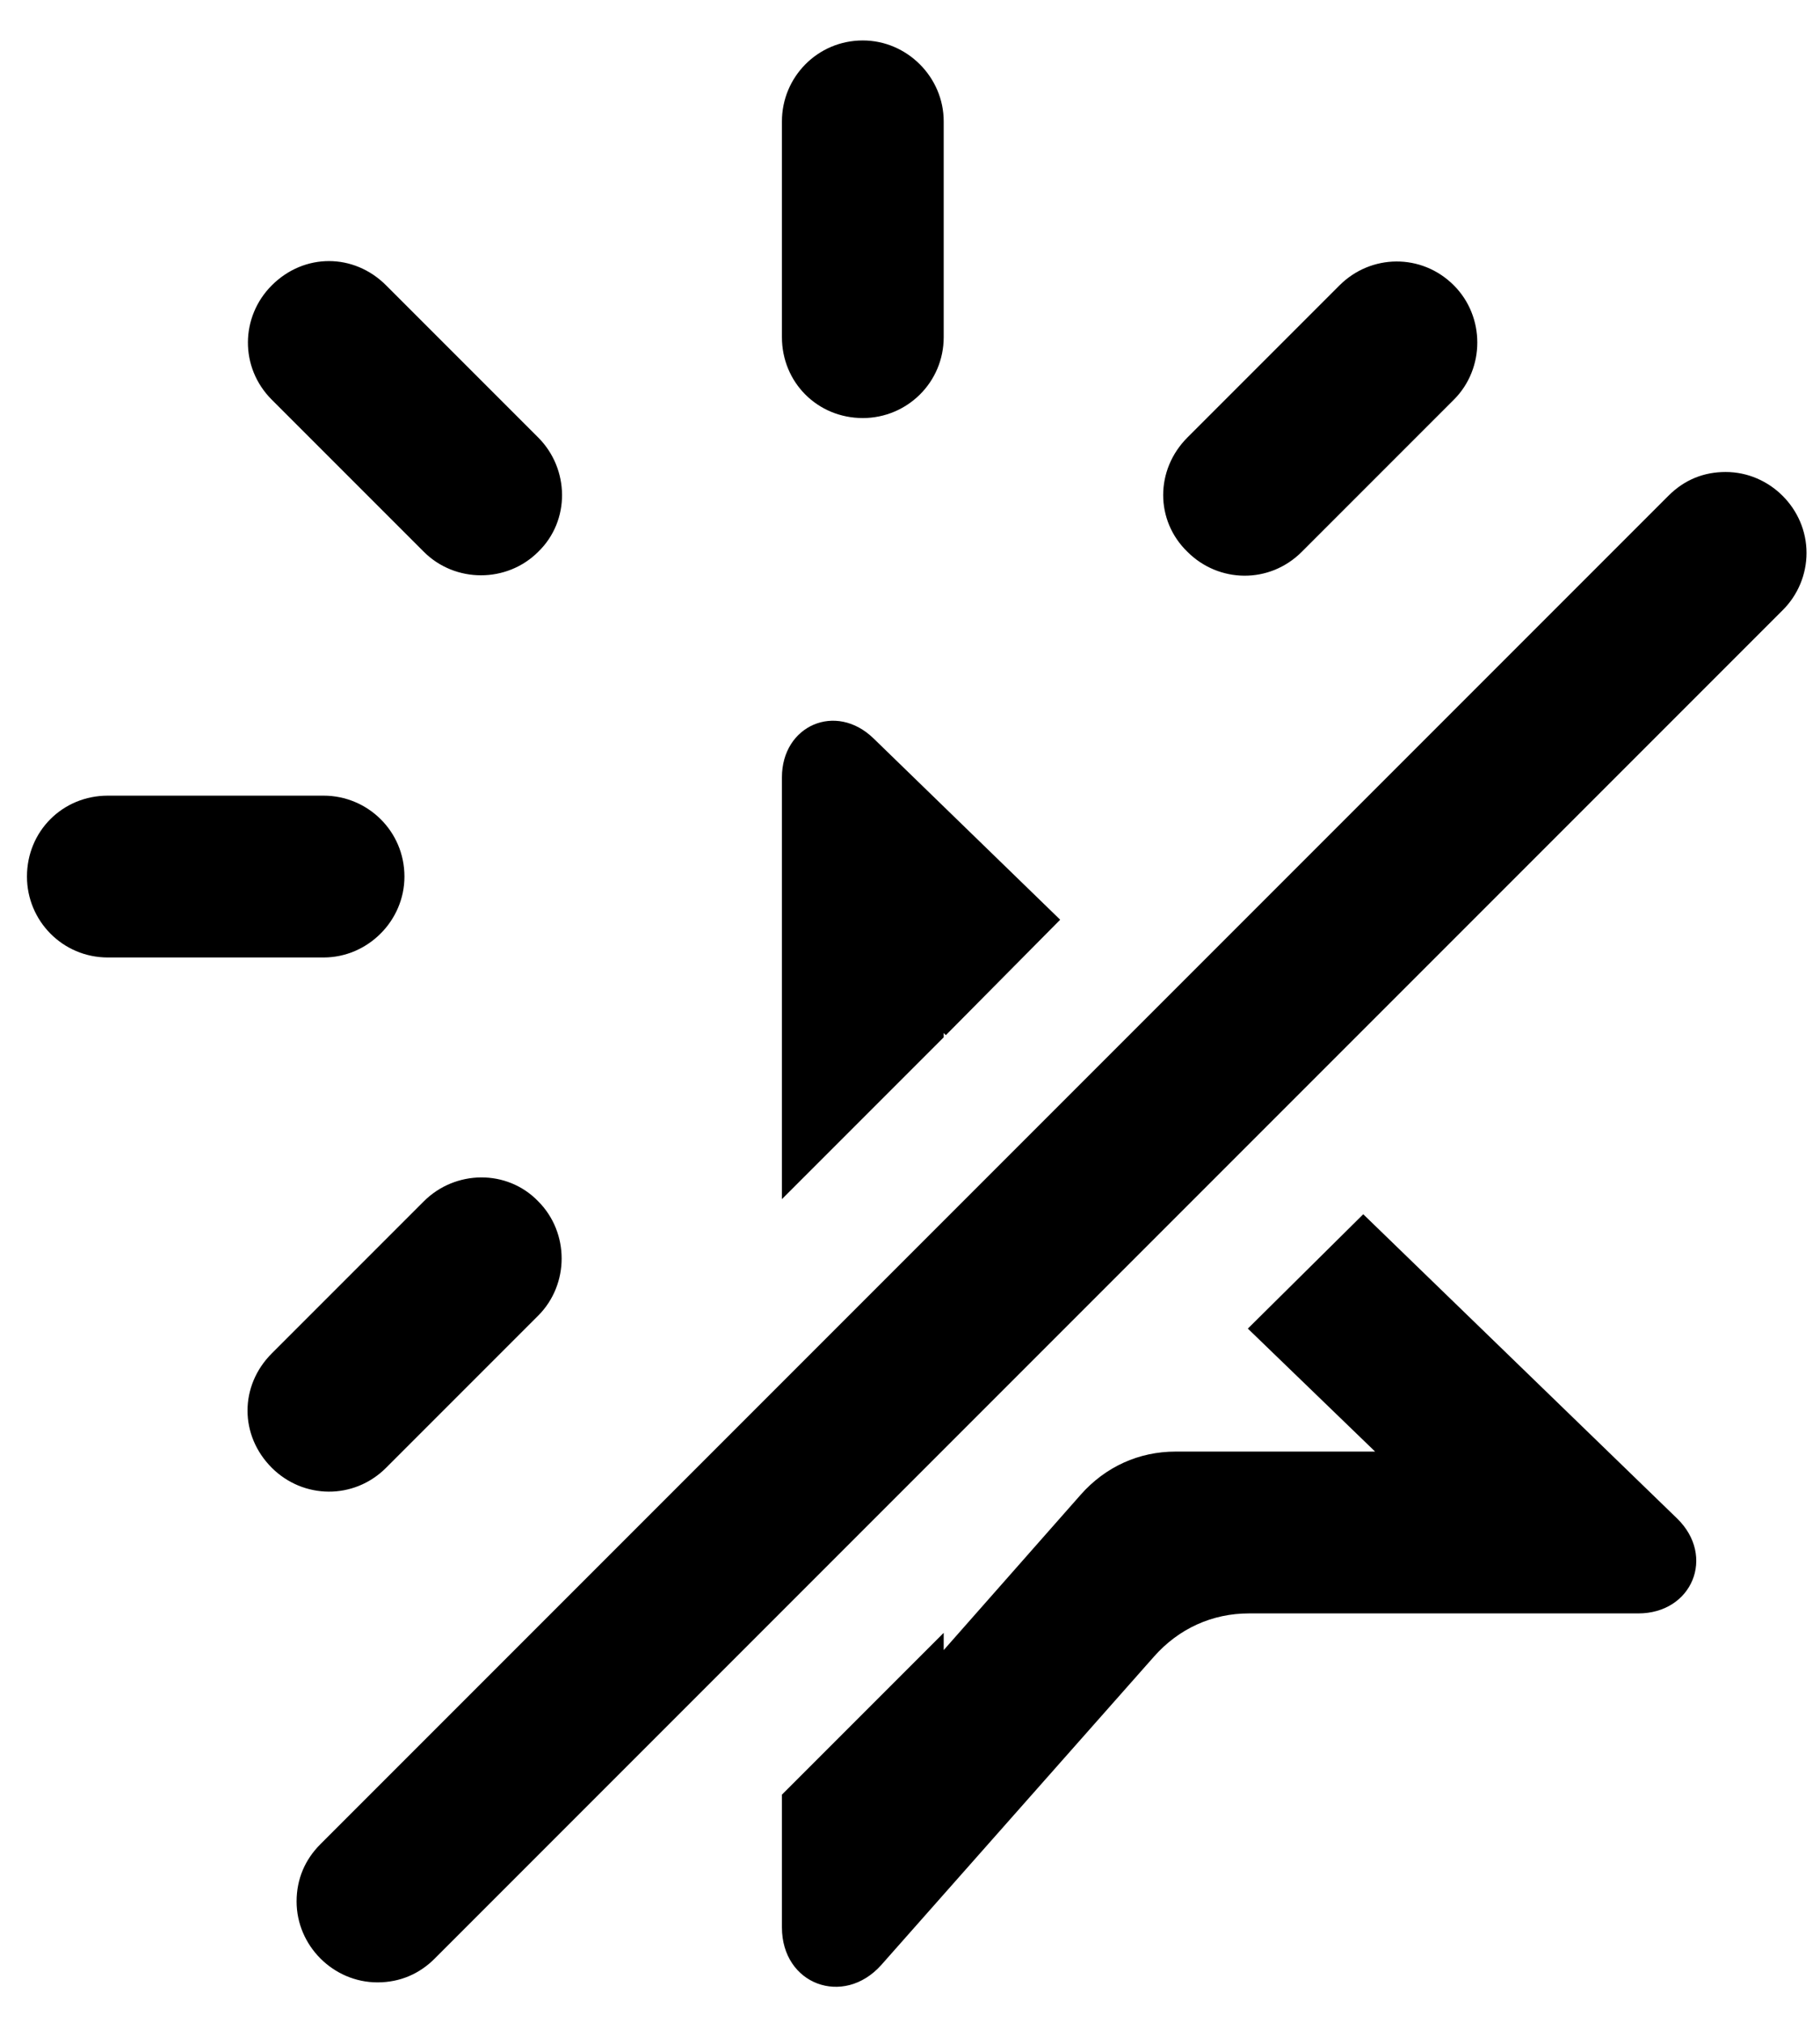 ﻿<?xml version="1.0" encoding="utf-8"?>
<svg version="1.1" xmlns:xlink="http://www.w3.org/1999/xlink" width="27px" height="30px" xmlns="http://www.w3.org/2000/svg">
  <defs>
    <pattern id="BGPattern" patternUnits="userSpaceOnUse" alignment="0 0" imageRepeat="None" />
    <mask fill="white" id="Clip144">
      <path d="M 14 5  C 14 5.672  13.456 6.2  12.8 6.2  C 12.128 6.2  11.6 5.672  11.6 5  L 11.6 1.8  C 11.6 1.144  12.128 0.6  12.8 0.6  C 13.456 0.6  14 1.144  14 1.8  L 14 5  Z M 7.984 8.184  C 7.52 8.648  6.752 8.648  6.288 8.184  L 4.032 5.928  C 3.552 5.448  3.568 4.696  4.032 4.232  C 4.512 3.752  5.248 3.752  5.728 4.232  L 7.984 6.488  C 8.448 6.952  8.464 7.72  7.984 8.184  Z M 19.312 8.184  C 18.832 8.664  18.08 8.648  17.616 8.184  C 17.136 7.72  17.136 6.968  17.616 6.488  L 19.872 4.232  C 20.336 3.768  21.088 3.752  21.568 4.232  C 22.032 4.696  22.032 5.464  21.568 5.928  L 19.312 8.184  Z M 6.448 29.048  C 6.224 29.272  5.936 29.4  5.6 29.4  C 4.944 29.4  4.4 28.856  4.4 28.2  C 4.4 27.864  4.528 27.576  4.752 27.352  L 24.752 7.352  C 24.992 7.112  25.28 7  25.6 7  C 26.256 7  26.8 7.544  26.8 8.2  C 26.8 8.52  26.672 8.824  26.448 9.048  L 6.448 29.048  Z M 14 15.384  L 11.6 17.784  L 11.6 11.528  C 11.6 10.76  12.4 10.408  12.96 10.952  L 15.728 13.64  L 14.032 15.352  L 14 15.32  L 14 15.384  Z M 4.8 14.2  L 1.6 14.2  C 0.928 14.2  0.4 13.656  0.4 13  C 0.4 12.328  0.928 11.8  1.6 11.8  L 4.8 11.8  C 5.456 11.8  6 12.328  6 13  C 6 13.656  5.456 14.2  4.8 14.2  Z M 5.728 21.768  C 5.248 22.248  4.496 22.232  4.032 21.768  C 3.552 21.288  3.552 20.552  4.032 20.072  L 6.288 17.816  C 6.752 17.352  7.52 17.336  7.984 17.816  C 8.448 18.28  8.448 19.048  7.984 19.512  L 5.728 21.768  Z M 17.12 24.568  L 13.072 29.144  C 12.512 29.768  11.6 29.432  11.6 28.584  L 11.6 26.616  L 14 24.216  L 14 24.472  L 16.032 22.168  C 16.4 21.752  16.896 21.528  17.44 21.528  L 20.4 21.528  L 18.512 19.704  L 20.224 18.008  L 24.88 22.52  C 25.456 23.08  25.104 23.928  24.304 23.928  L 18.528 23.928  C 17.984 23.928  17.488 24.152  17.12 24.568  Z " fill-rule="evenodd" />
    </mask>
  </defs>
  <g>
    <path d="M 14 5  C 14 5.672  13.456 6.2  12.8 6.2  C 12.128 6.2  11.6 5.672  11.6 5  L 11.6 1.8  C 11.6 1.144  12.128 0.6  12.8 0.6  C 13.456 0.6  14 1.144  14 1.8  L 14 5  Z M 7.984 8.184  C 7.52 8.648  6.752 8.648  6.288 8.184  L 4.032 5.928  C 3.552 5.448  3.568 4.696  4.032 4.232  C 4.512 3.752  5.248 3.752  5.728 4.232  L 7.984 6.488  C 8.448 6.952  8.464 7.72  7.984 8.184  Z M 19.312 8.184  C 18.832 8.664  18.08 8.648  17.616 8.184  C 17.136 7.72  17.136 6.968  17.616 6.488  L 19.872 4.232  C 20.336 3.768  21.088 3.752  21.568 4.232  C 22.032 4.696  22.032 5.464  21.568 5.928  L 19.312 8.184  Z M 6.448 29.048  C 6.224 29.272  5.936 29.4  5.6 29.4  C 4.944 29.4  4.4 28.856  4.4 28.2  C 4.4 27.864  4.528 27.576  4.752 27.352  L 24.752 7.352  C 24.992 7.112  25.28 7  25.6 7  C 26.256 7  26.8 7.544  26.8 8.2  C 26.8 8.52  26.672 8.824  26.448 9.048  L 6.448 29.048  Z M 14 15.384  L 11.6 17.784  L 11.6 11.528  C 11.6 10.76  12.4 10.408  12.96 10.952  L 15.728 13.64  L 14.032 15.352  L 14 15.32  L 14 15.384  Z M 4.8 14.2  L 1.6 14.2  C 0.928 14.2  0.4 13.656  0.4 13  C 0.4 12.328  0.928 11.8  1.6 11.8  L 4.8 11.8  C 5.456 11.8  6 12.328  6 13  C 6 13.656  5.456 14.2  4.8 14.2  Z M 5.728 21.768  C 5.248 22.248  4.496 22.232  4.032 21.768  C 3.552 21.288  3.552 20.552  4.032 20.072  L 6.288 17.816  C 6.752 17.352  7.52 17.336  7.984 17.816  C 8.448 18.28  8.448 19.048  7.984 19.512  L 5.728 21.768  Z M 17.12 24.568  L 13.072 29.144  C 12.512 29.768  11.6 29.432  11.6 28.584  L 11.6 26.616  L 14 24.216  L 14 24.472  L 16.032 22.168  C 16.4 21.752  16.896 21.528  17.44 21.528  L 20.4 21.528  L 18.512 19.704  L 20.224 18.008  L 24.88 22.52  C 25.456 23.08  25.104 23.928  24.304 23.928  L 18.528 23.928  C 17.984 23.928  17.488 24.152  17.12 24.568  Z " fill-rule="nonzero" fill="rgba(0, 0, 0, 1)" stroke="none" class="fill" />
    <path d="M 14 5  C 14 5.672  13.456 6.2  12.8 6.2  C 12.128 6.2  11.6 5.672  11.6 5  L 11.6 1.8  C 11.6 1.144  12.128 0.6  12.8 0.6  C 13.456 0.6  14 1.144  14 1.8  L 14 5  Z " stroke-width="0" stroke-dasharray="0" stroke="rgba(255, 255, 255, 0)" fill="none" class="stroke" mask="url(#Clip144)" />
    <path d="M 7.984 8.184  C 7.52 8.648  6.752 8.648  6.288 8.184  L 4.032 5.928  C 3.552 5.448  3.568 4.696  4.032 4.232  C 4.512 3.752  5.248 3.752  5.728 4.232  L 7.984 6.488  C 8.448 6.952  8.464 7.72  7.984 8.184  Z " stroke-width="0" stroke-dasharray="0" stroke="rgba(255, 255, 255, 0)" fill="none" class="stroke" mask="url(#Clip144)" />
    <path d="M 19.312 8.184  C 18.832 8.664  18.08 8.648  17.616 8.184  C 17.136 7.72  17.136 6.968  17.616 6.488  L 19.872 4.232  C 20.336 3.768  21.088 3.752  21.568 4.232  C 22.032 4.696  22.032 5.464  21.568 5.928  L 19.312 8.184  Z " stroke-width="0" stroke-dasharray="0" stroke="rgba(255, 255, 255, 0)" fill="none" class="stroke" mask="url(#Clip144)" />
    <path d="M 6.448 29.048  C 6.224 29.272  5.936 29.4  5.6 29.4  C 4.944 29.4  4.4 28.856  4.4 28.2  C 4.4 27.864  4.528 27.576  4.752 27.352  L 24.752 7.352  C 24.992 7.112  25.28 7  25.6 7  C 26.256 7  26.8 7.544  26.8 8.2  C 26.8 8.52  26.672 8.824  26.448 9.048  L 6.448 29.048  Z " stroke-width="0" stroke-dasharray="0" stroke="rgba(255, 255, 255, 0)" fill="none" class="stroke" mask="url(#Clip144)" />
    <path d="M 14 15.384  L 11.6 17.784  L 11.6 11.528  C 11.6 10.76  12.4 10.408  12.96 10.952  L 15.728 13.64  L 14.032 15.352  L 14 15.32  L 14 15.384  Z " stroke-width="0" stroke-dasharray="0" stroke="rgba(255, 255, 255, 0)" fill="none" class="stroke" mask="url(#Clip144)" />
    <path d="M 4.8 14.2  L 1.6 14.2  C 0.928 14.2  0.4 13.656  0.4 13  C 0.4 12.328  0.928 11.8  1.6 11.8  L 4.8 11.8  C 5.456 11.8  6 12.328  6 13  C 6 13.656  5.456 14.2  4.8 14.2  Z " stroke-width="0" stroke-dasharray="0" stroke="rgba(255, 255, 255, 0)" fill="none" class="stroke" mask="url(#Clip144)" />
    <path d="M 5.728 21.768  C 5.248 22.248  4.496 22.232  4.032 21.768  C 3.552 21.288  3.552 20.552  4.032 20.072  L 6.288 17.816  C 6.752 17.352  7.52 17.336  7.984 17.816  C 8.448 18.28  8.448 19.048  7.984 19.512  L 5.728 21.768  Z " stroke-width="0" stroke-dasharray="0" stroke="rgba(255, 255, 255, 0)" fill="none" class="stroke" mask="url(#Clip144)" />
    <path d="M 17.12 24.568  L 13.072 29.144  C 12.512 29.768  11.6 29.432  11.6 28.584  L 11.6 26.616  L 14 24.216  L 14 24.472  L 16.032 22.168  C 16.4 21.752  16.896 21.528  17.44 21.528  L 20.4 21.528  L 18.512 19.704  L 20.224 18.008  L 24.88 22.52  C 25.456 23.08  25.104 23.928  24.304 23.928  L 18.528 23.928  C 17.984 23.928  17.488 24.152  17.12 24.568  Z " stroke-width="0" stroke-dasharray="0" stroke="rgba(255, 255, 255, 0)" fill="none" class="stroke" mask="url(#Clip144)" />
  </g>
</svg>